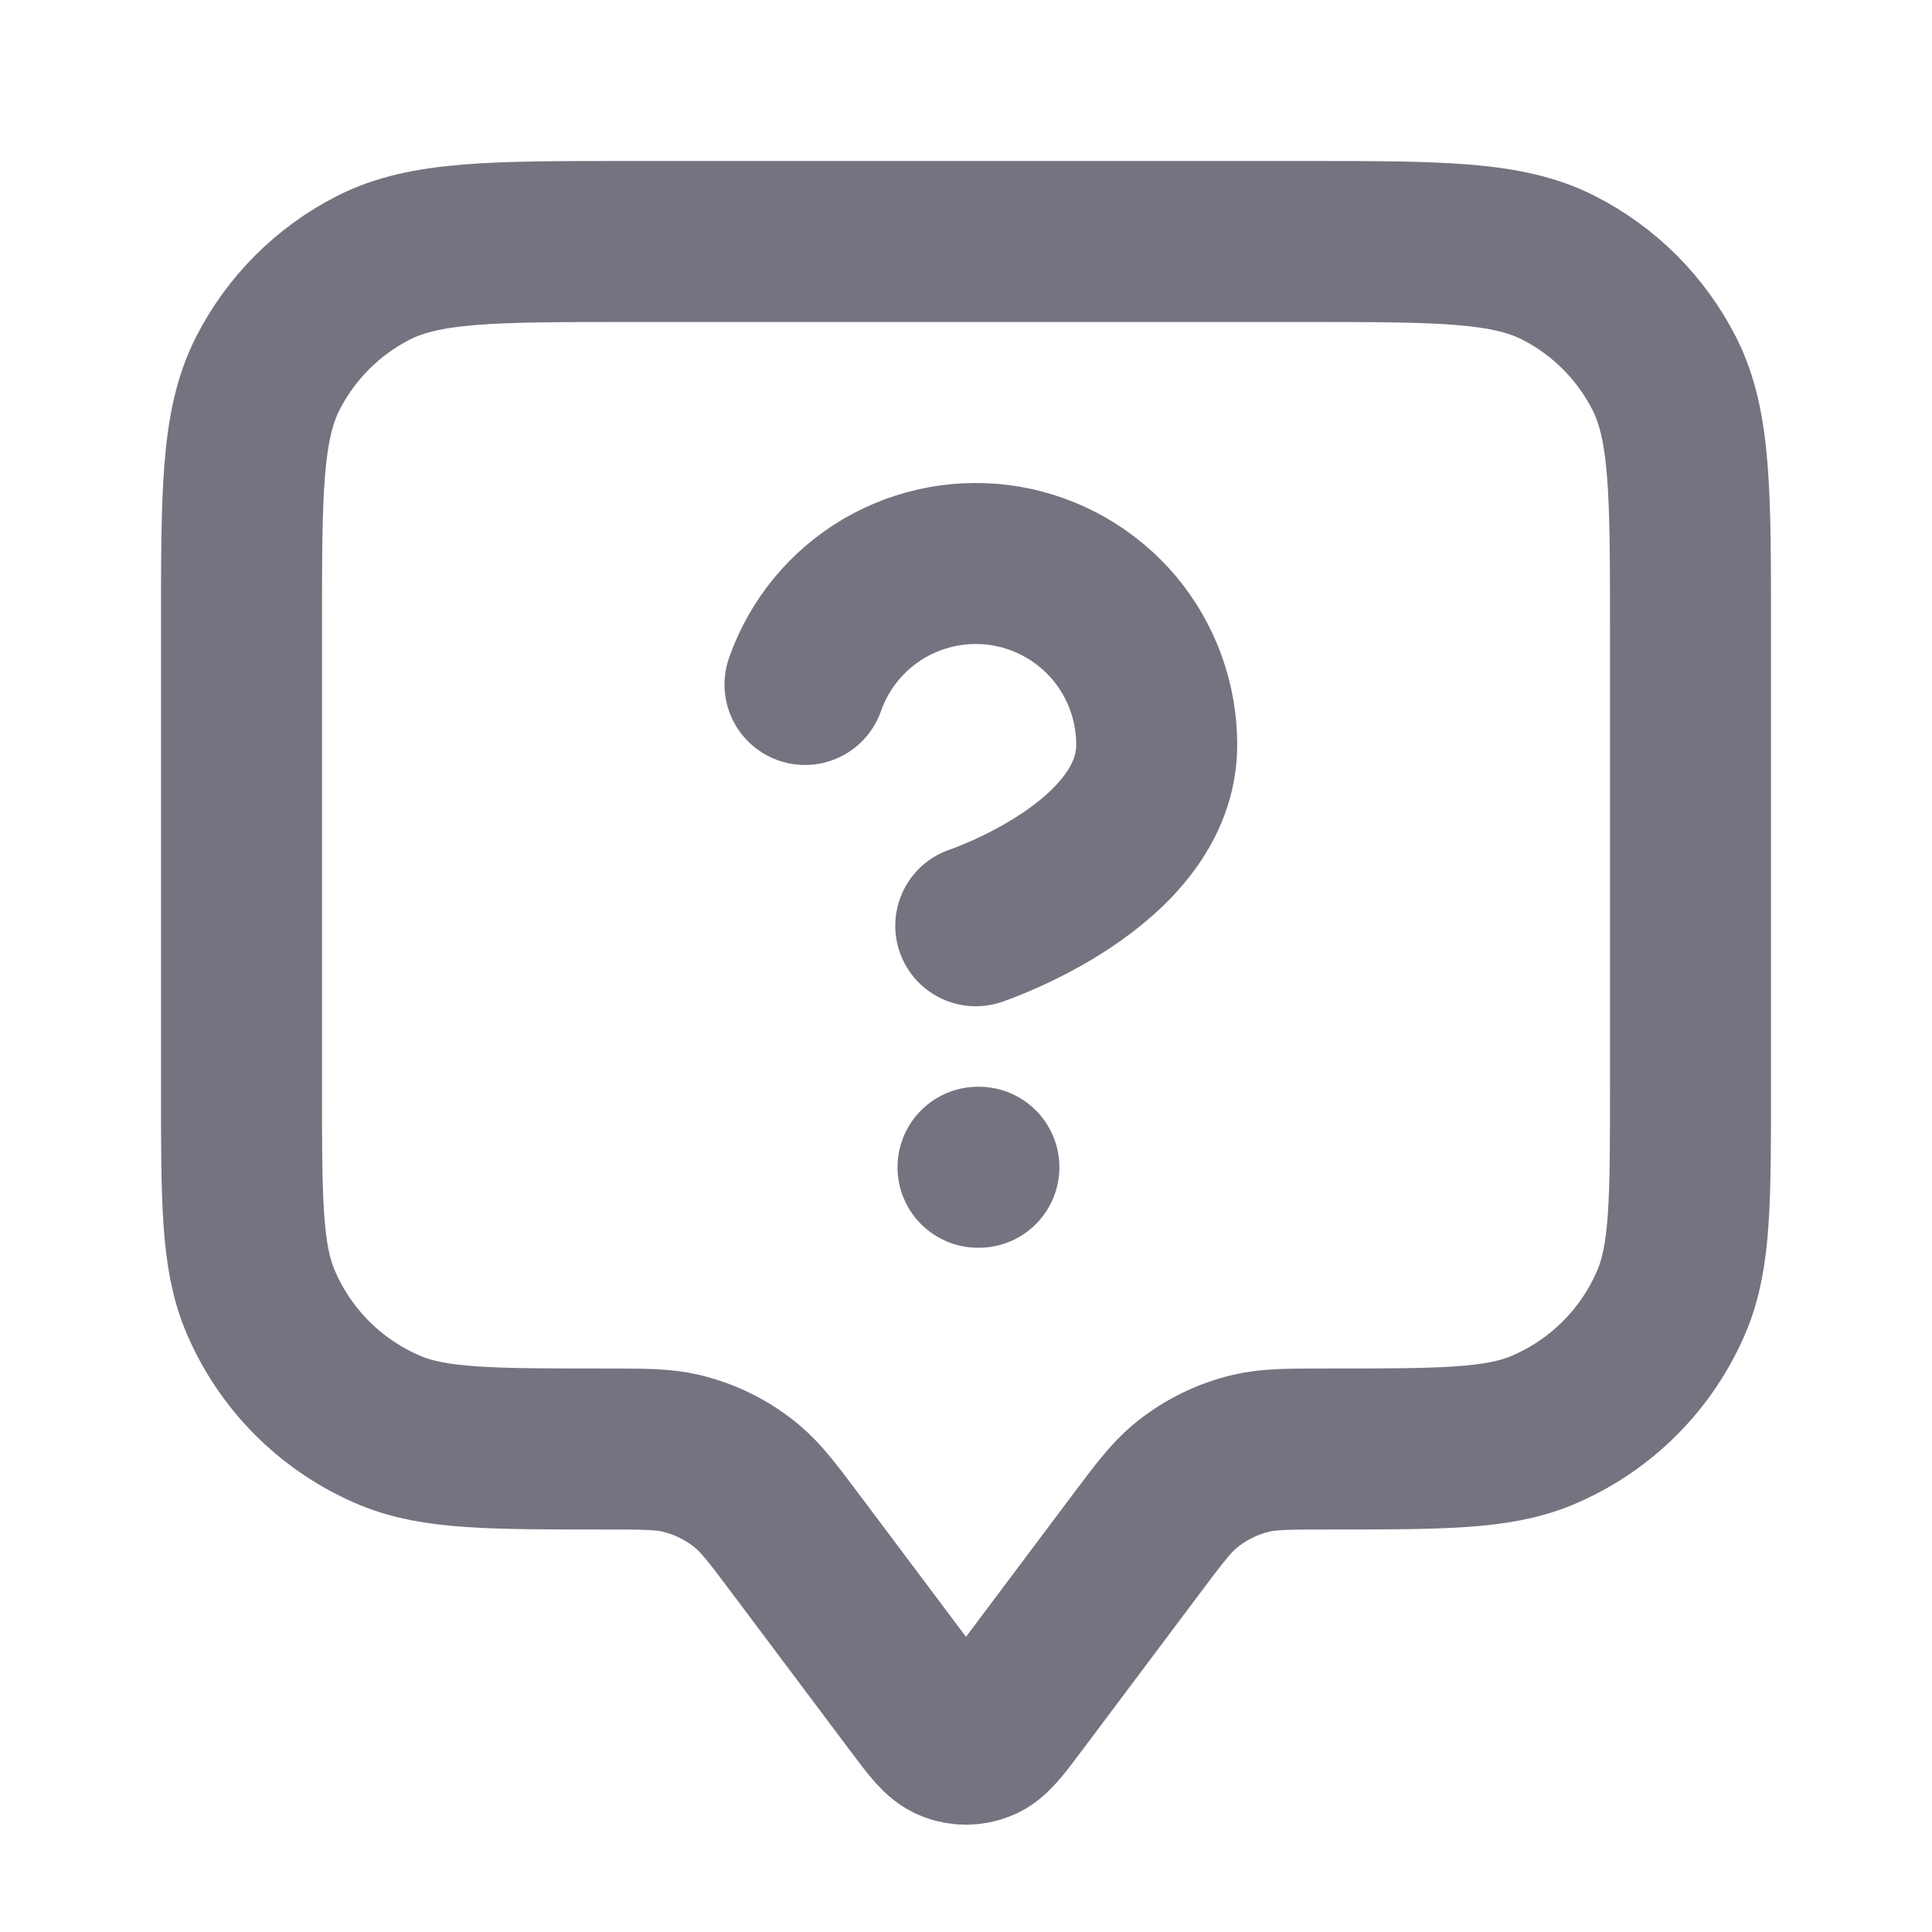 <svg width="18" height="18" viewBox="0 0 18 18" fill="none" xmlns="http://www.w3.org/2000/svg">
<path d="M7.5 6.377C7.632 6.001 7.893 5.684 8.236 5.482C8.58 5.281 8.983 5.207 9.376 5.274C9.768 5.342 10.124 5.546 10.381 5.85C10.637 6.155 10.777 6.541 10.777 6.939C10.777 8.063 9.091 8.625 9.091 8.625M9.112 10.875H9.12M7.425 14.4L8.52 15.86C8.683 16.077 8.764 16.186 8.864 16.224C8.951 16.259 9.049 16.259 9.136 16.224C9.236 16.186 9.317 16.077 9.48 15.86L10.575 14.4C10.795 14.107 10.905 13.96 11.039 13.848C11.218 13.699 11.429 13.594 11.655 13.54C11.825 13.5 12.009 13.5 12.375 13.5C13.423 13.5 13.948 13.5 14.361 13.329C14.912 13.1 15.35 12.662 15.579 12.111C15.75 11.698 15.75 11.173 15.75 10.125V5.85C15.75 4.59 15.75 3.96 15.505 3.479C15.289 3.055 14.945 2.711 14.521 2.495C14.04 2.25 13.41 2.25 12.15 2.25H5.85C4.59 2.25 3.96 2.25 3.479 2.495C3.055 2.711 2.711 3.055 2.495 3.479C2.25 3.96 2.25 4.59 2.25 5.85V10.125C2.25 11.173 2.25 11.698 2.421 12.111C2.65 12.662 3.088 13.1 3.639 13.329C4.052 13.5 4.577 13.5 5.625 13.5C5.991 13.5 6.175 13.5 6.345 13.54C6.571 13.594 6.782 13.699 6.961 13.848C7.095 13.96 7.205 14.107 7.425 14.4Z" stroke="#757380" stroke-width="1.5" stroke-linecap="round" stroke-linejoin="round"/>
</svg>
